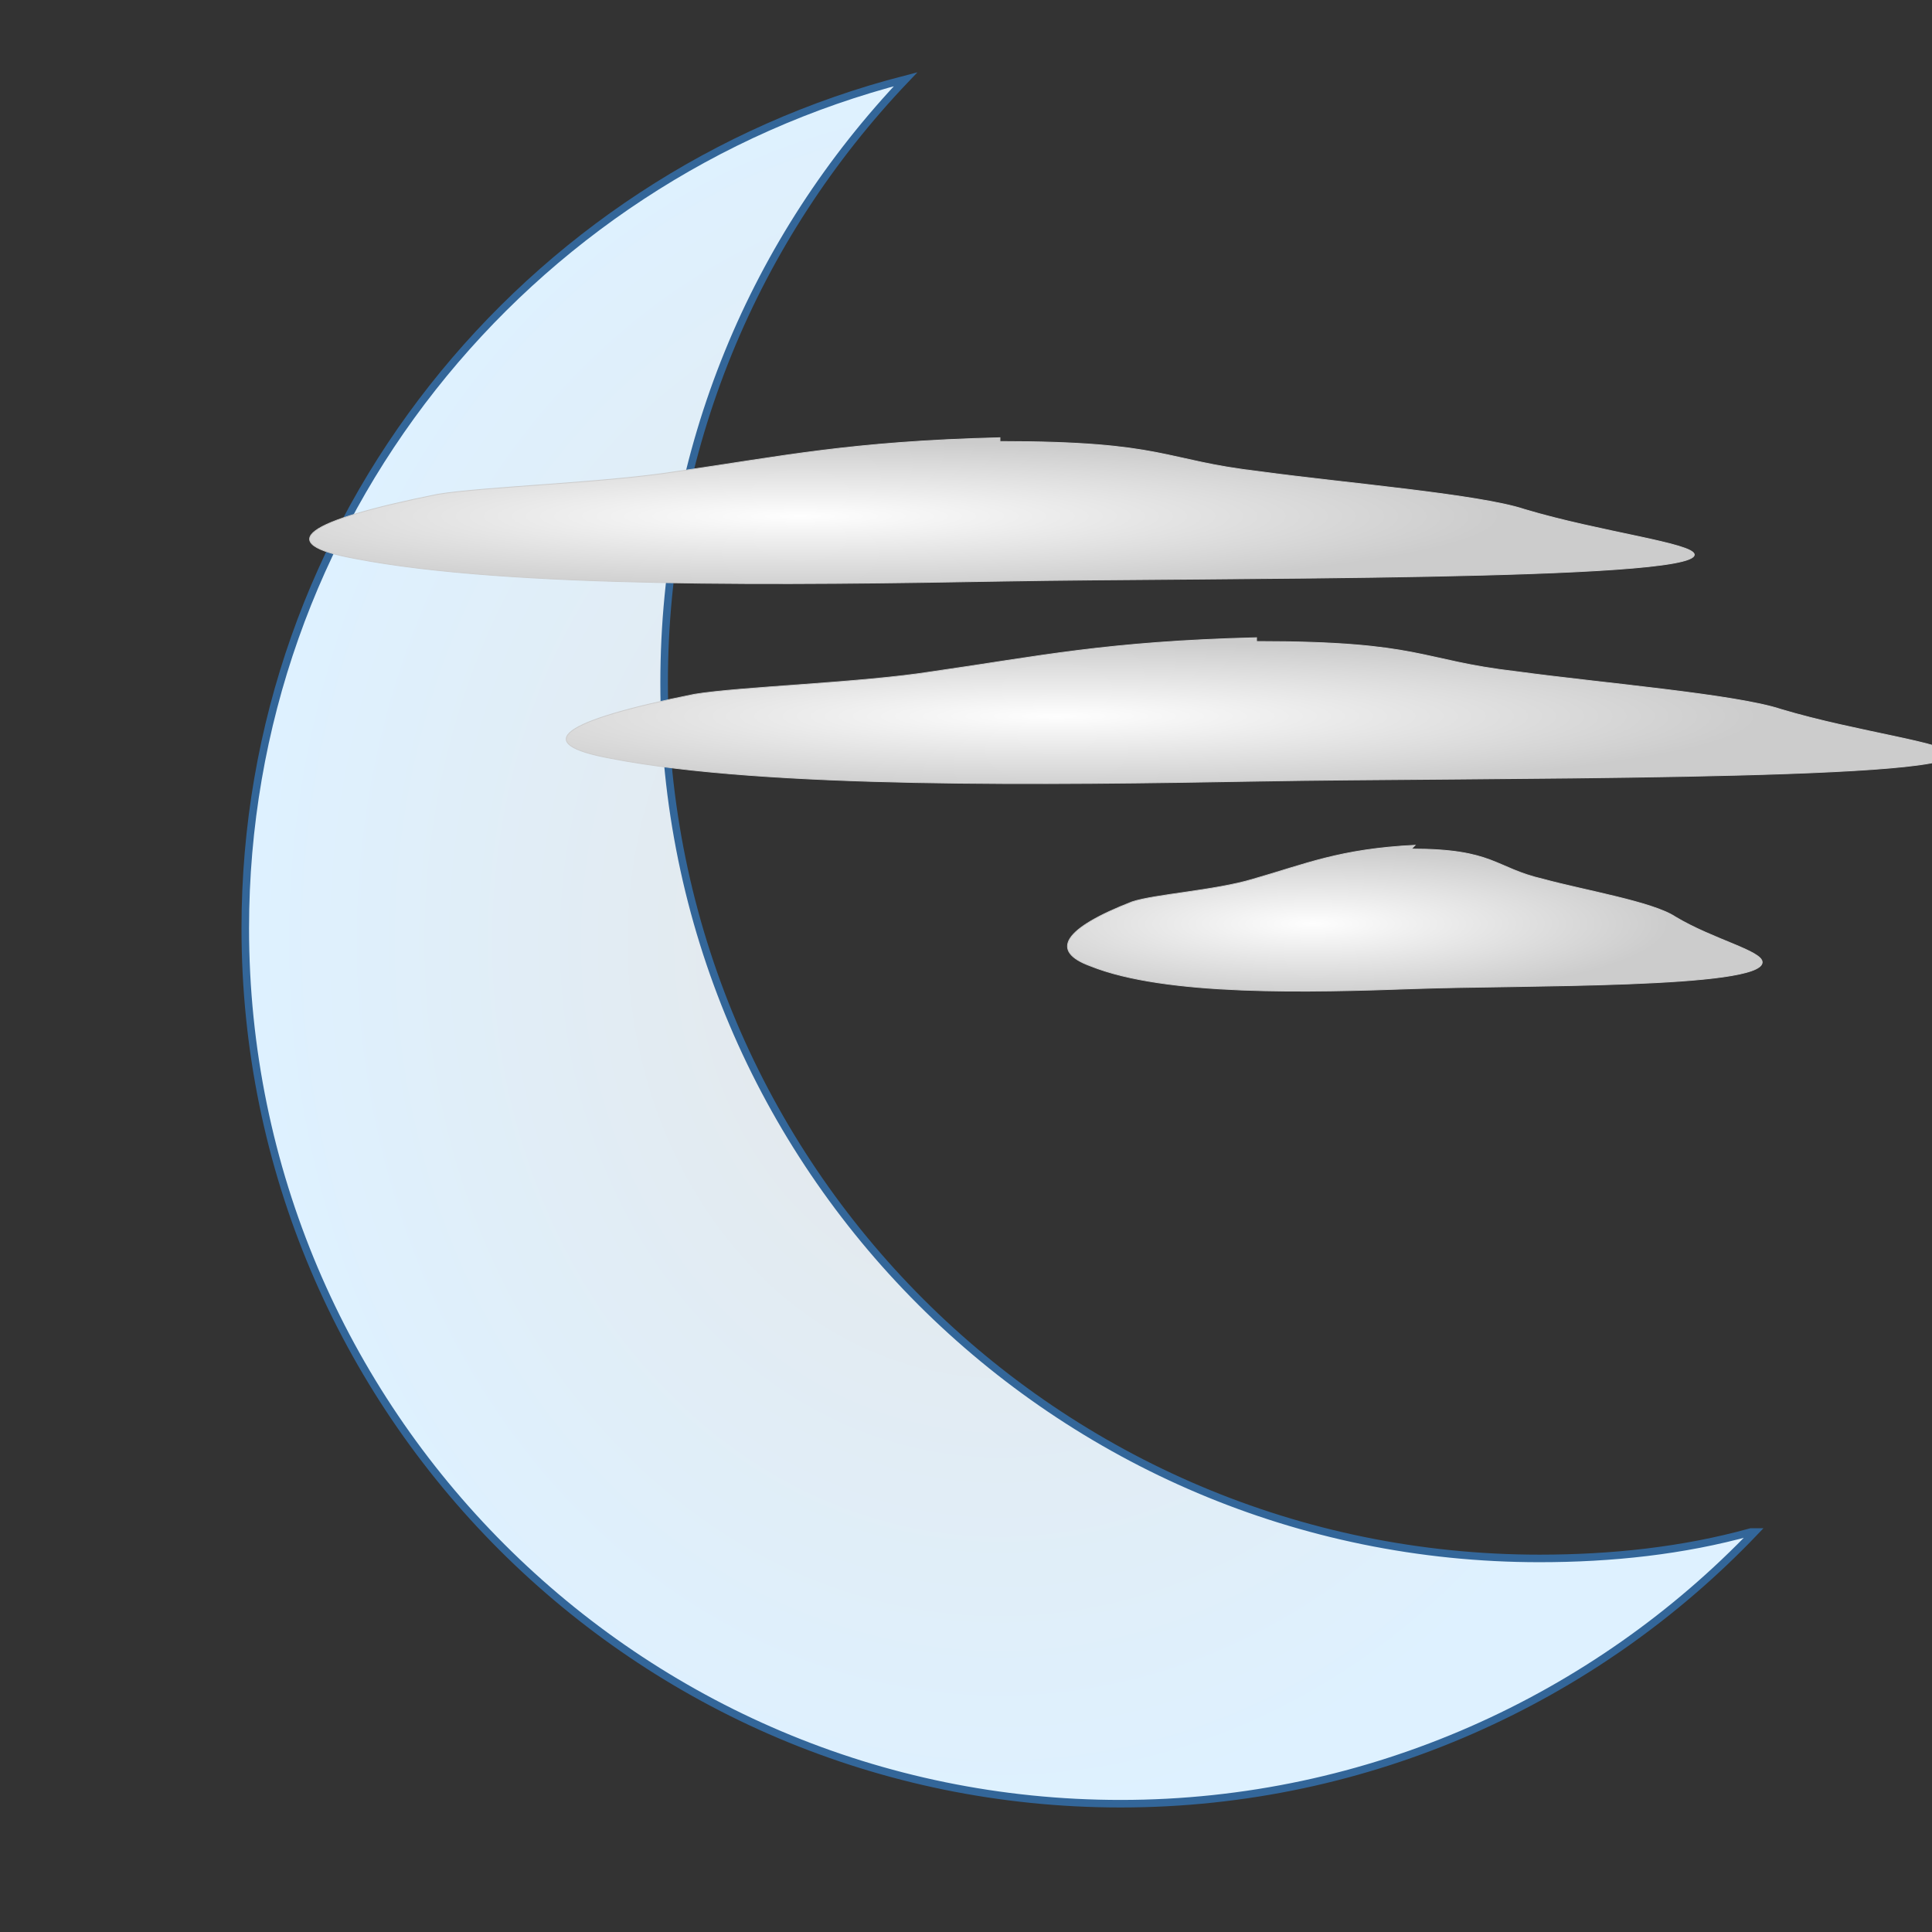 <?xml version="1.0" encoding="UTF-8"?>
<!DOCTYPE svg PUBLIC "-//W3C//DTD SVG 1.1//EN" "http://www.w3.org/Graphics/SVG/1.1/DTD/svg11.dtd">
<!-- Creator: CorelDRAW X6 -->
<svg xmlns="http://www.w3.org/2000/svg" xml:space="preserve" width="512px" height="512px" version="1.1" style="shape-rendering:geometricPrecision; text-rendering:geometricPrecision; image-rendering:optimizeQuality; fill-rule:evenodd; clip-rule:evenodd"
viewBox="0 0 512 512"
 xmlns:xlink="http://www.w3.org/1999/xlink">
 <rect x="0" y="0" width="512" height="512" fill="#333333" stroke="none"/>
 <defs>
  <style type="text/css">
   <![CDATA[
    .str1 {stroke:#CCCCCC;stroke-width:0.216}
    .str0 {stroke:#336699;stroke-width:2}
    .fil1 {fill:url(#id0)}
    .fil0 {fill:url(#id1)}
   ]]>
  </style>
  <radialGradient id="id0" gradientUnits="objectBoundingBox" cx="37%" cy="52%" r="50%" fx="37%" fy="52%">
   <stop offset="0" style="stop-color:#FEFEFE"/>
   <stop offset="1" style="stop-color:#CCCCCC"/>
  </radialGradient>
  <radialGradient id="id1" gradientUnits="objectBoundingBox" cx="50%" cy="50%" r="50%" fx="50%" fy="50%">
   <stop offset="0" style="stop-color:#E6E6E6"/>
   <stop offset="1" style="stop-color:#DEF1FF"/>
  </radialGradient>
 </defs>
 <g id="Layer_x0020_1">
  <path class="fil0 str0" d="M465 406c-42,44 -102,72 -168,72 -128,0 -232,-104 -232,-232 0,-108 74,-199 175,-225 -40,42 -64,98 -64,160 0,128 104,232 232,232 19,0 38,-2 56,-7z"/>
  <path class="fil1 str1" d="M333 170c44,0 43,5 69,8 22,3 58,6 70,10 20,6 45,9 45,12 0,7 -127,6 -183,7 -56,1 -131,2 -172,-6 -22,-4 -13,-10 22,-17 12,-2 44,-3 63,-6 28,-4 46,-8 86,-9z"/>
  <path class="fil1 str1" d="M265 117c44,0 43,5 69,8 22,3 58,6 70,10 20,6 45,9 45,12 0,7 -127,6 -183,7 -56,1 -131,2 -172,-6 -22,-4 -13,-10 22,-17 12,-2 44,-3 63,-6 28,-4 46,-8 86,-9z"/>
  <path class="fil1 str1" d="M374 225c22,0 22,5 35,8 11,3 29,6 35,10 10,6 23,9 23,12 0,7 -64,6 -92,7 -28,1 -66,2 -86,-6 -11,-4 -7,-10 11,-17 6,-2 22,-3 32,-6 14,-4 23,-8 43,-9z"/>
 </g>
</svg>
